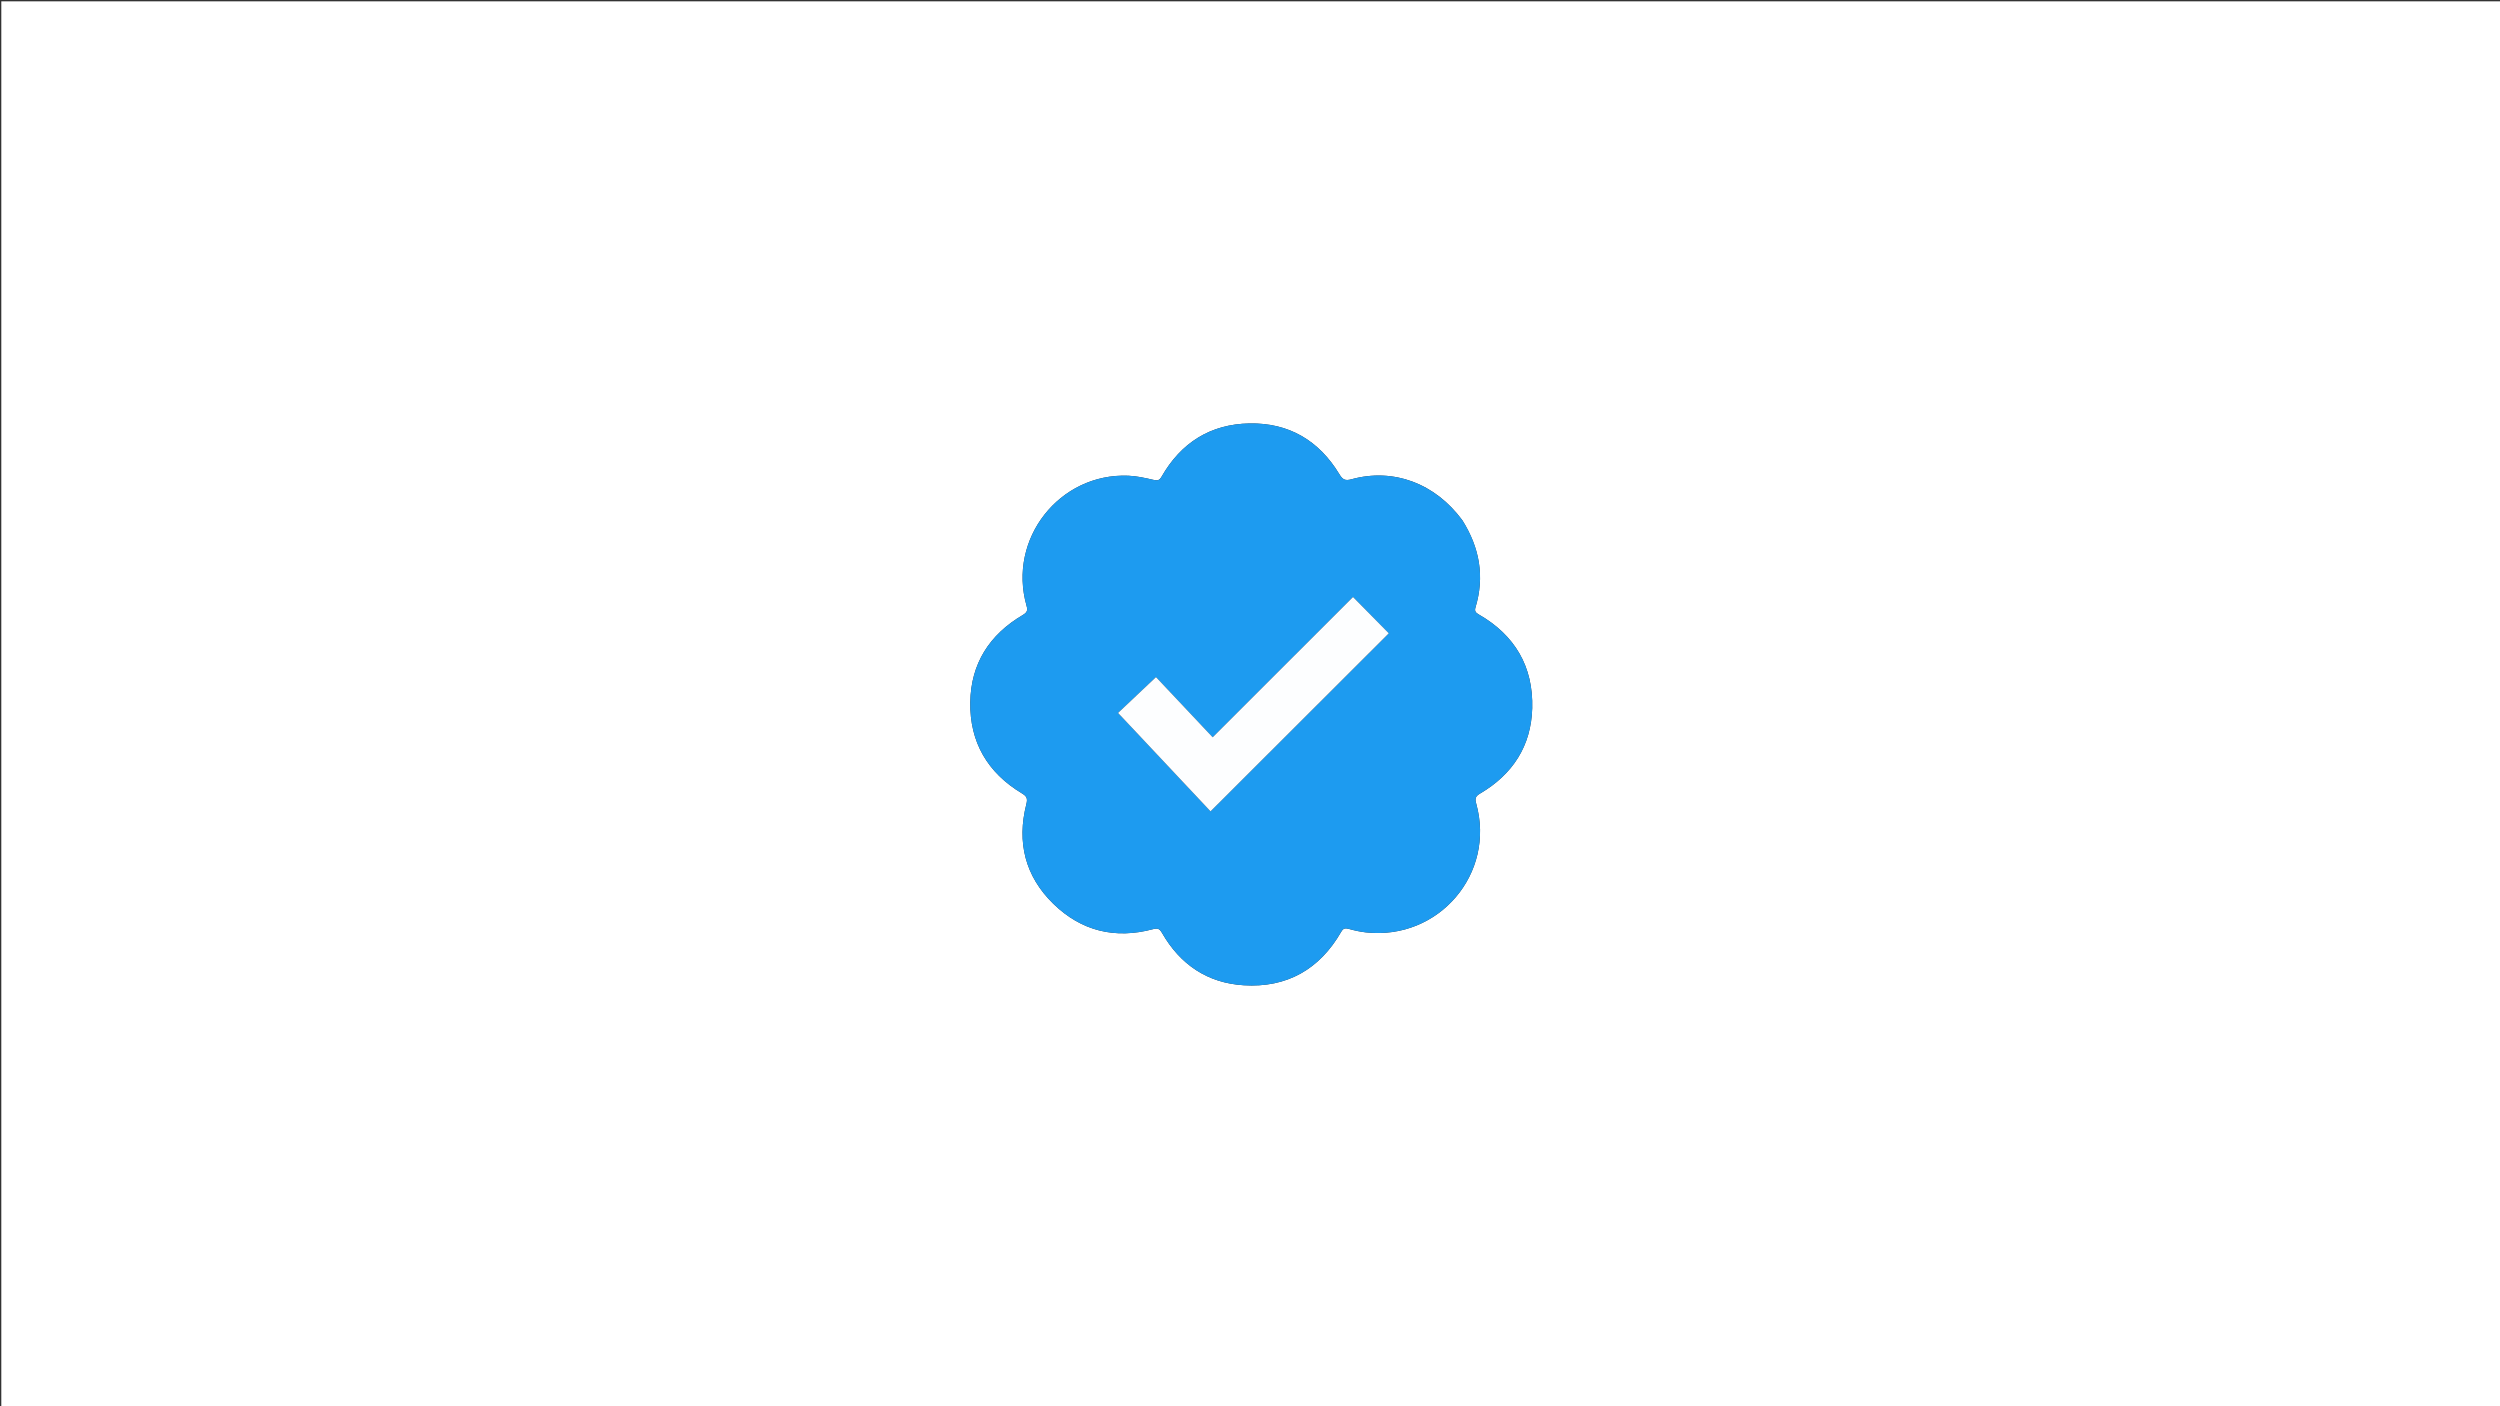 <svg version="1.1" id="Layer_1" xmlns="http://www.w3.org/2000/svg" xmlns:xlink="http://www.w3.org/1999/xlink" x="0px" y="0px"
	 width="100%" viewBox="0 0 1920 1080" enable-background="new 0 0 1920 1080" xml:space="preserve">
<rect x="0" y="0" width="1920" height="1080" fill="#333333" stroke="none"/>
<path fill="#FFFFFF" opacity="1" stroke="none" 
	d="
M1235,1081 
	C823.333,1081 412.167,1081 1,1081 
	C1,721 1,361 1,1 
	C641,1 1281,1 1921,1 
	C1921,361 1921,720.999 1921,1081 
	C1692.5,1081 1464,1081 1235,1081 
M1123.035,399.505 
	C1102.143,371.159 1070.151,359.185 1037.867,368.092 
	C1033.026,369.427 1031.122,368.307 1028.659,364.235 
	C1013.006,338.36 989.886,324.66 959.595,325.198 
	C929.548,325.732 906.989,340.03 892.083,366.105 
	C890.358,369.124 888.854,369.239 885.789,368.526 
	C879.493,367.062 873.062,365.61 866.638,365.348 
	C813.607,363.178 773.806,413.926 788.365,465.113 
	C789.455,468.943 788.763,470.405 785.38,472.4 
	C759.94,487.399 745.625,509.622 745.168,539.332 
	C744.696,569.977 758.436,593.409 784.686,609.217 
	C788.449,611.483 789.386,613.063 788.236,617.585 
	C780.786,646.881 787.291,673.006 808.973,694.14 
	C830.422,715.046 856.396,721.397 885.463,713.611 
	C889.055,712.649 890.527,713.177 892.401,716.452 
	C906.293,740.732 927.286,754.962 955.191,756.692 
	C988.29,758.743 1013.428,744.486 1030.01,715.669 
	C1031.656,712.809 1033.16,712.651 1035.964,713.426 
	C1040.27,714.616 1044.688,715.61 1049.123,716.092 
	C1104.932,722.165 1148.743,670.972 1133.724,617.156 
	C1132.641,613.276 1133.087,611.554 1136.759,609.398 
	C1161.714,594.74 1175.966,572.853 1176.758,543.861 
	C1177.628,512.058 1163.467,487.84 1135.716,471.917 
	C1133.344,470.556 1132.298,469.399 1133.171,466.509 
	C1140.315,442.878 1136.417,420.806 1123.035,399.505 
z"/>
<path fill="#1D9BF0" opacity="1" stroke="none" 
	d="
M1123.252,399.794 
	C1136.417,420.806 1140.315,442.878 1133.171,466.509 
	C1132.298,469.399 1133.344,470.556 1135.716,471.917 
	C1163.467,487.84 1177.628,512.058 1176.758,543.861 
	C1175.966,572.853 1161.714,594.74 1136.759,609.398 
	C1133.087,611.554 1132.641,613.276 1133.724,617.156 
	C1148.743,670.972 1104.932,722.165 1049.123,716.092 
	C1044.688,715.61 1040.27,714.616 1035.964,713.426 
	C1033.16,712.651 1031.656,712.809 1030.01,715.669 
	C1013.428,744.486 988.29,758.743 955.191,756.692 
	C927.286,754.962 906.293,740.732 892.401,716.452 
	C890.527,713.177 889.055,712.649 885.463,713.611 
	C856.396,721.397 830.422,715.046 808.973,694.14 
	C787.291,673.006 780.786,646.881 788.236,617.585 
	C789.386,613.063 788.449,611.483 784.686,609.217 
	C758.436,593.409 744.696,569.977 745.168,539.332 
	C745.625,509.622 759.94,487.399 785.38,472.4 
	C788.763,470.405 789.455,468.943 788.365,465.113 
	C773.806,413.926 813.607,363.178 866.638,365.348 
	C873.062,365.61 879.493,367.062 885.789,368.526 
	C888.854,369.239 890.358,369.124 892.083,366.105 
	C906.989,340.03 929.548,325.732 959.595,325.198 
	C989.886,324.66 1013.006,338.36 1028.659,364.235 
	C1031.122,368.307 1033.026,369.427 1037.867,368.092 
	C1070.151,359.185 1102.143,371.159 1123.252,399.794 
M869.494,559.012 
	C889.762,580.589 910.03,602.166 929.691,623.096 
	C975.754,577.095 1021.528,531.381 1066.588,486.382 
	C1057.729,477.4 1048.537,468.081 1039.105,458.518 
	C1003.441,494.165 967.527,530.062 931.328,566.244 
	C924.107,558.572 916.941,550.952 909.768,543.338 
	C902.498,535.62 895.222,527.906 887.794,520.026 
	C877.834,529.438 868.336,538.413 858.671,547.547 
	C862.388,551.487 865.696,554.993 869.494,559.012 
z"/>
<path fill="#FDFEFF" opacity="1" stroke="none" 
	d="
M869.249,558.756 
	C865.696,554.993 862.388,551.487 858.671,547.547 
	C868.336,538.413 877.834,529.438 887.794,520.026 
	C895.222,527.906 902.498,535.62 909.768,543.338 
	C916.941,550.952 924.107,558.572 931.328,566.244 
	C967.527,530.062 1003.441,494.165 1039.105,458.518 
	C1048.537,468.081 1057.729,477.4 1066.588,486.382 
	C1021.528,531.381 975.754,577.095 929.691,623.096 
	C910.03,602.166 889.762,580.589 869.249,558.756 
z"/>
</svg>
